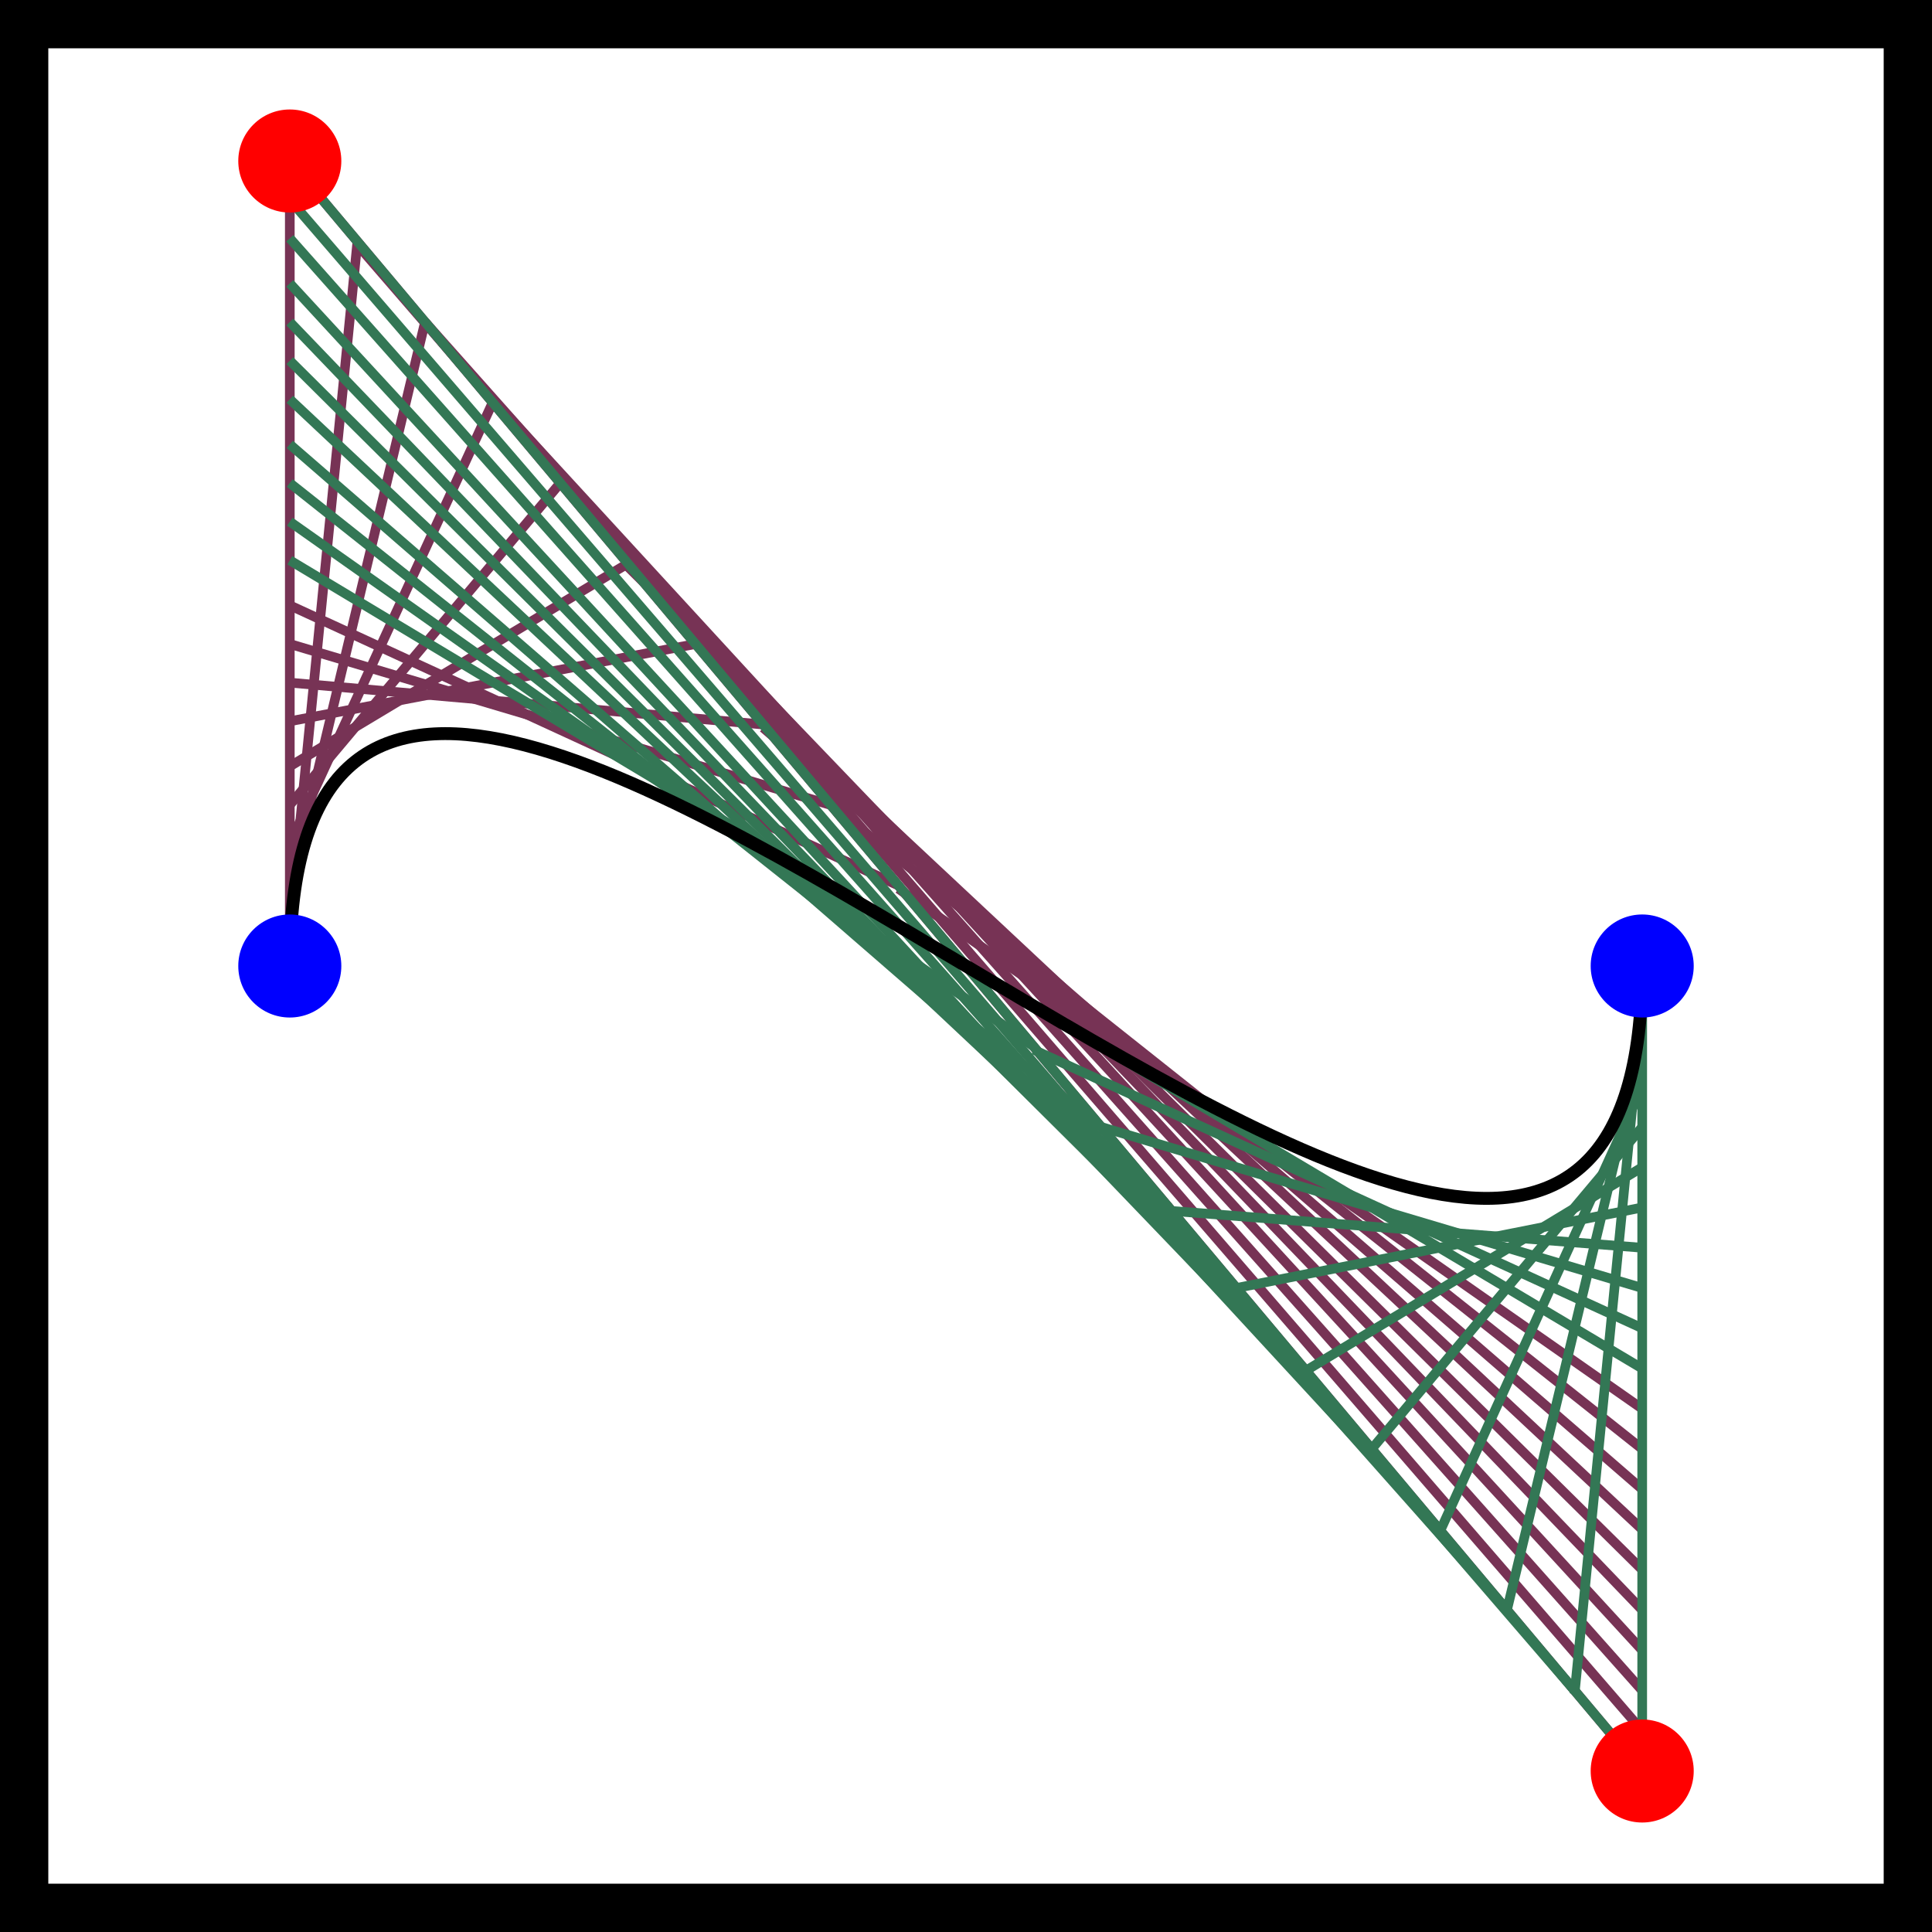 <svg xmlns='http://www.w3.org/2000/svg' width='300' height='300'><rect x='0' y='0' width='300' height='300' fill='none' stroke='black' stroke-width='15'/><line x1='45.00' y1='150' x2='45.00' y2='25.00' stroke='#735' stroke-width='1.5' />
<line x1='45.00' y1='25' x2='255.00' y2='275.00' stroke='#735' stroke-width='1.5' />
<line x1='45.00' y1='144' x2='55.50' y2='37.50' stroke='#735' stroke-width='1.5' />
<line x1='55.50' y1='38' x2='255.00' y2='268.75' stroke='#735' stroke-width='1.5' />
<line x1='45.00' y1='138' x2='66.00' y2='50.00' stroke='#735' stroke-width='1.5' />
<line x1='66.00' y1='50' x2='255.00' y2='262.50' stroke='#735' stroke-width='1.5' />
<line x1='45.00' y1='131' x2='76.50' y2='62.50' stroke='#735' stroke-width='1.5' />
<line x1='76.50' y1='62' x2='255.00' y2='256.25' stroke='#735' stroke-width='1.5' />
<line x1='45.00' y1='125' x2='87.00' y2='75.00' stroke='#735' stroke-width='1.5' />
<line x1='87.00' y1='75' x2='255.00' y2='250.00' stroke='#735' stroke-width='1.5' />
<line x1='45.00' y1='119' x2='97.50' y2='87.50' stroke='#735' stroke-width='1.5' />
<line x1='97.50' y1='88' x2='255.00' y2='243.75' stroke='#735' stroke-width='1.5' />
<line x1='45.00' y1='112' x2='108.00' y2='100.00' stroke='#735' stroke-width='1.5' />
<line x1='108.00' y1='100' x2='255.00' y2='237.50' stroke='#735' stroke-width='1.5' />
<line x1='45.00' y1='106' x2='118.50' y2='112.50' stroke='#735' stroke-width='1.5' />
<line x1='118.50' y1='113' x2='255.00' y2='231.25' stroke='#735' stroke-width='1.5' />
<line x1='45.00' y1='100' x2='129.00' y2='125.00' stroke='#735' stroke-width='1.5' />
<line x1='129.00' y1='125' x2='255.00' y2='225.00' stroke='#735' stroke-width='1.5' />
<line x1='45.00' y1='94' x2='139.50' y2='137.50' stroke='#735' stroke-width='1.5' />
<line x1='139.50' y1='138' x2='255.00' y2='218.75' stroke='#735' stroke-width='1.5' />
<line x1='45.00' y1='87' x2='150.00' y2='150.00' stroke='#375' stroke-width='1.5' />
<line x1='150.00' y1='150' x2='255.00' y2='212.50' stroke='#375' stroke-width='1.5' />
<line x1='45.00' y1='81' x2='160.50' y2='162.50' stroke='#375' stroke-width='1.5' />
<line x1='160.50' y1='163' x2='255.00' y2='206.25' stroke='#375' stroke-width='1.5' />
<line x1='45.00' y1='75' x2='171.00' y2='175.00' stroke='#375' stroke-width='1.5' />
<line x1='171.00' y1='175' x2='255.00' y2='200.00' stroke='#375' stroke-width='1.5' />
<line x1='45.00' y1='69' x2='181.50' y2='187.50' stroke='#375' stroke-width='1.5' />
<line x1='181.50' y1='188' x2='255.00' y2='193.75' stroke='#375' stroke-width='1.5' />
<line x1='45.00' y1='62' x2='192.00' y2='200.00' stroke='#375' stroke-width='1.5' />
<line x1='192.00' y1='200' x2='255.00' y2='187.50' stroke='#375' stroke-width='1.5' />
<line x1='45.00' y1='56' x2='202.50' y2='212.50' stroke='#375' stroke-width='1.5' />
<line x1='202.50' y1='213' x2='255.00' y2='181.25' stroke='#375' stroke-width='1.5' />
<line x1='45.00' y1='50' x2='213.00' y2='225.00' stroke='#375' stroke-width='1.5' />
<line x1='213.00' y1='225' x2='255.00' y2='175.00' stroke='#375' stroke-width='1.5' />
<line x1='45.00' y1='44' x2='223.50' y2='237.50' stroke='#375' stroke-width='1.5' />
<line x1='223.50' y1='238' x2='255.00' y2='168.75' stroke='#375' stroke-width='1.5' />
<line x1='45.00' y1='37' x2='234.00' y2='250.00' stroke='#375' stroke-width='1.5' />
<line x1='234.00' y1='250' x2='255.00' y2='162.50' stroke='#375' stroke-width='1.5' />
<line x1='45.00' y1='31' x2='244.50' y2='262.50' stroke='#375' stroke-width='1.5' />
<line x1='244.50' y1='263' x2='255.00' y2='156.25' stroke='#375' stroke-width='1.5' />
<line x1='45.00' y1='25' x2='255.00' y2='275.00' stroke='#375' stroke-width='1.5' />
<line x1='255.00' y1='275' x2='255.00' y2='150.00' stroke='#375' stroke-width='1.5' />
<path d='M45.00,150.00 C45,25.00 255.00,275.00, 255.00, 150.00' fill='none' stroke='black' stroke-width='2'/><circle cx='45.00' cy='150.00' r='8' fill='blue'/><circle cx='255.00' cy='150.00' r='8' fill='blue'/><circle cx='45.00' cy='25.00' r='8' fill='red'/><circle cx='255.00' cy='275.00' r='8' fill='red'/></svg>